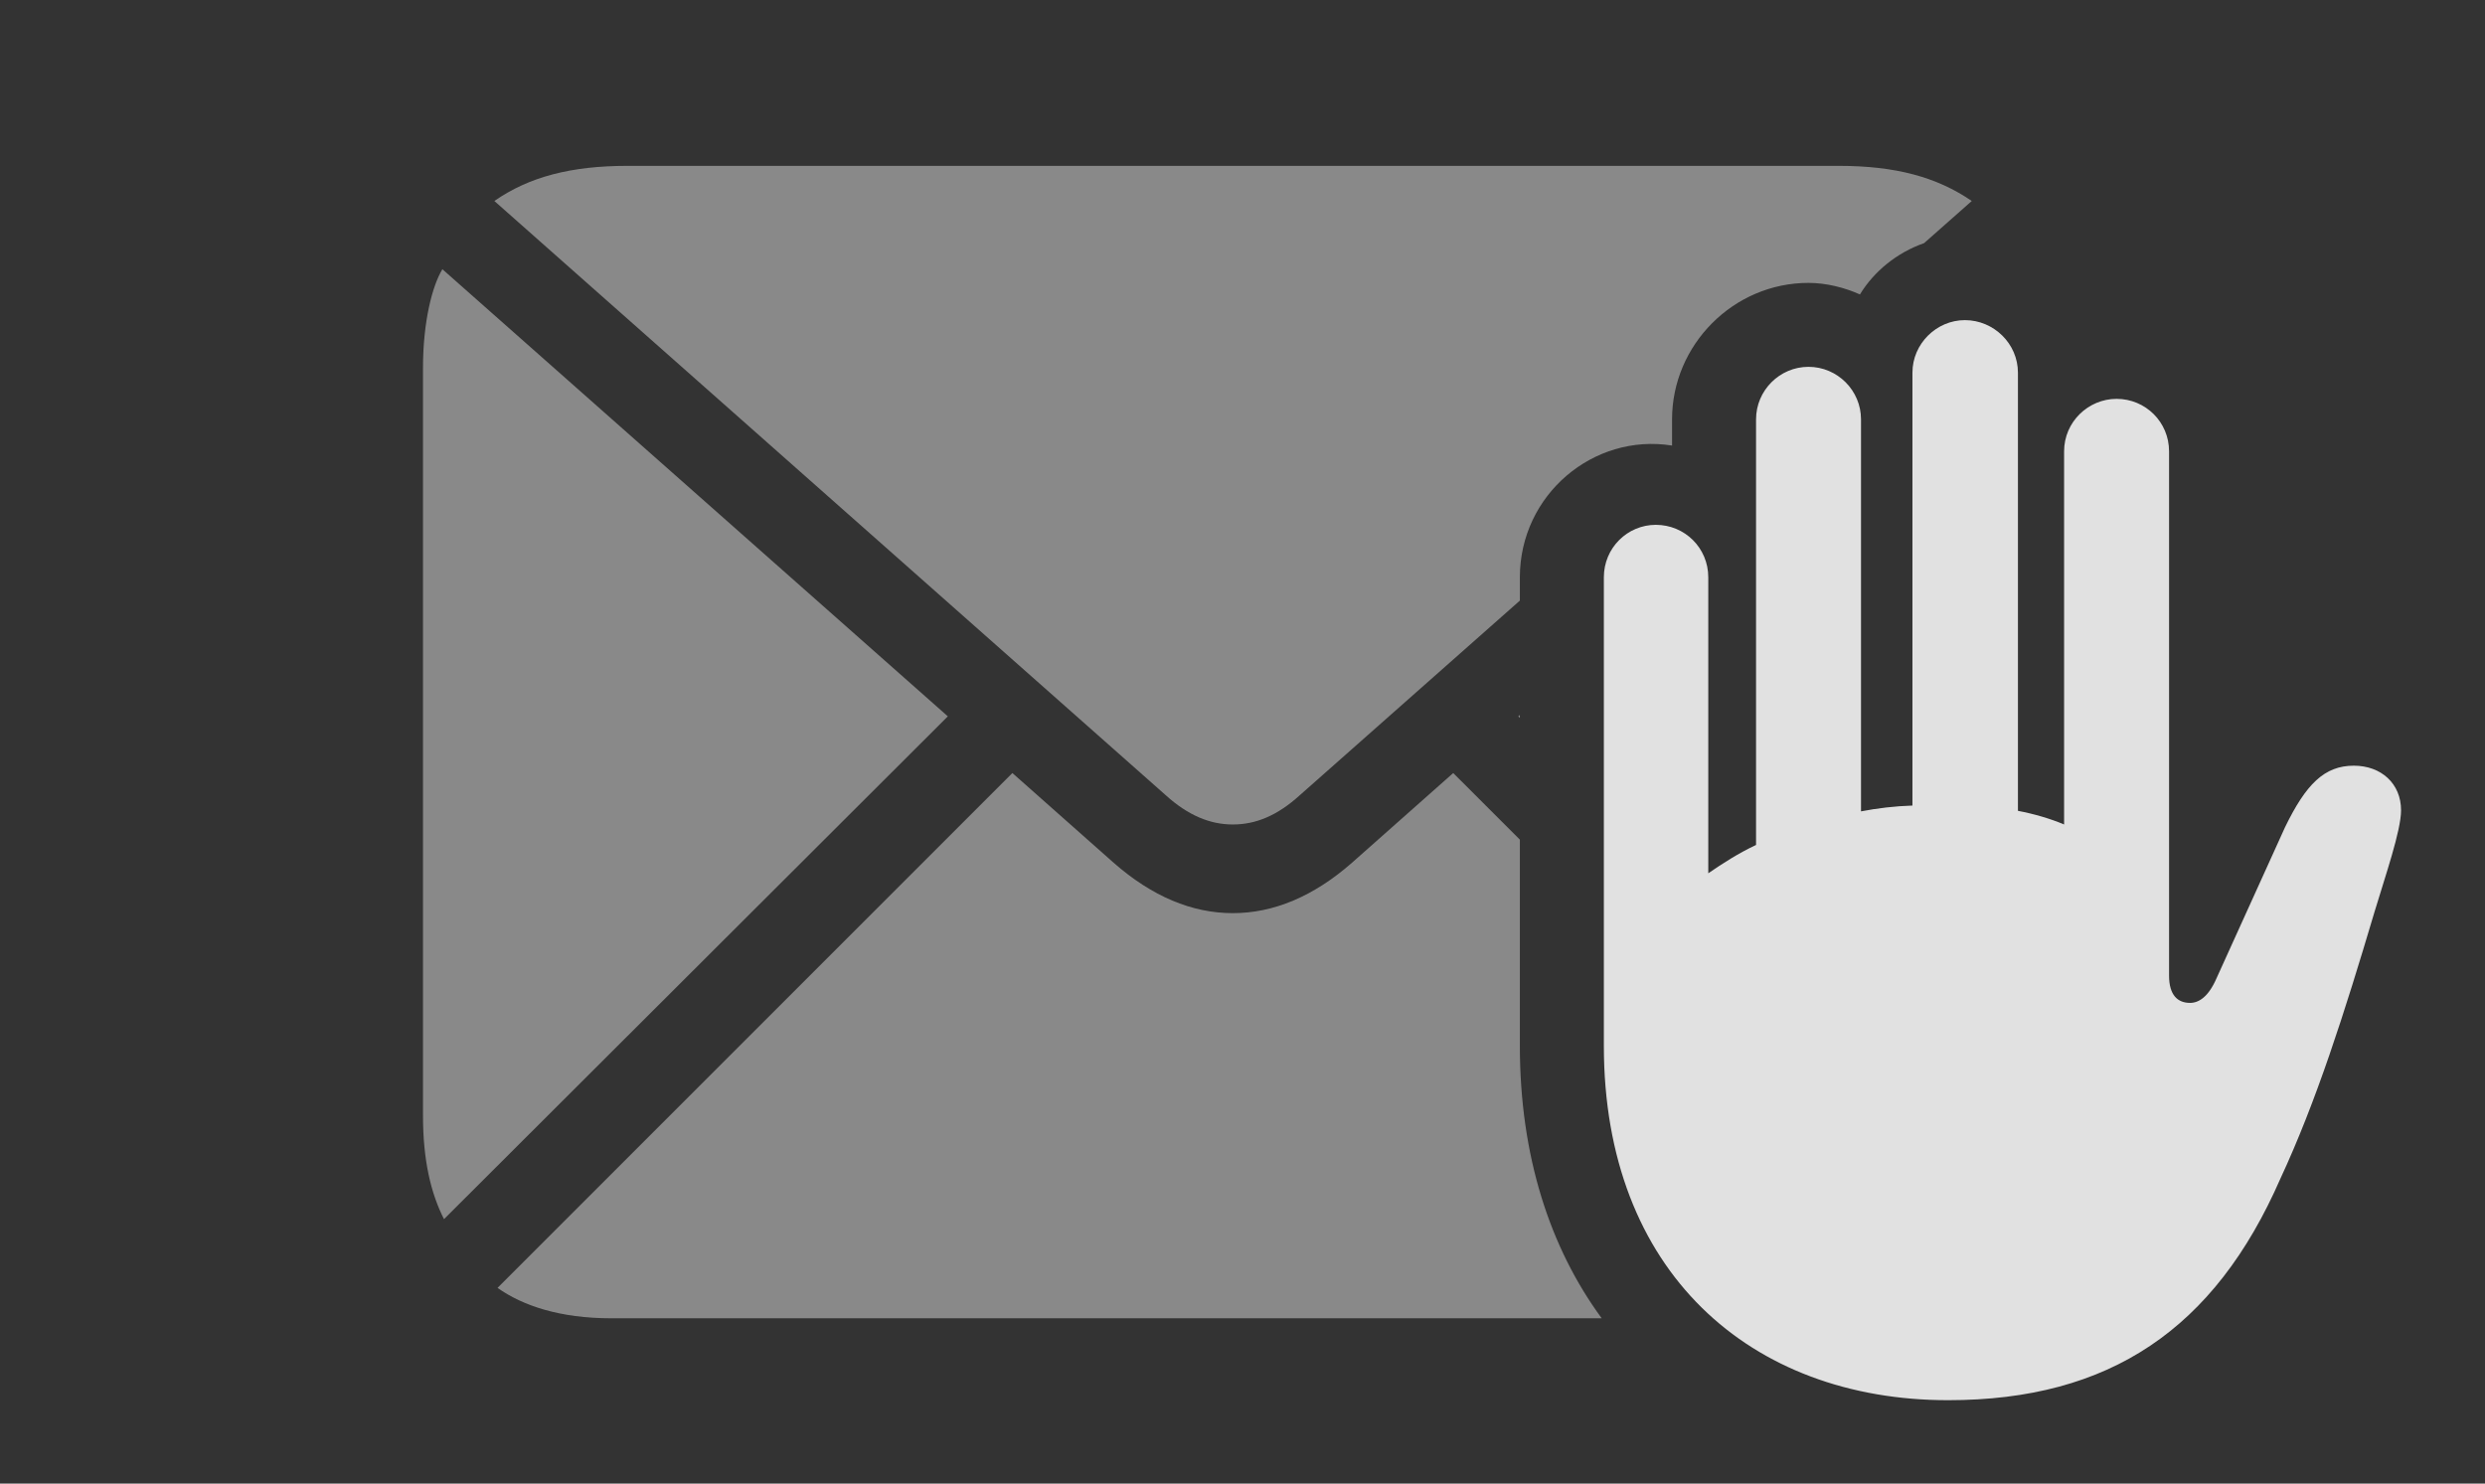 <?xml version="1.0" encoding="UTF-8"?>
<!--Generator: Apple Native CoreSVG 341-->
<!DOCTYPE svg
PUBLIC "-//W3C//DTD SVG 1.1//EN"
       "http://www.w3.org/Graphics/SVG/1.1/DTD/svg11.dtd">
<svg version="1.1" xmlns="http://www.w3.org/2000/svg" xmlns:xlink="http://www.w3.org/1999/xlink" viewBox="0 0 46.24 27.607">
 <rect x="0" y="0" width="46.24" height="27.607" fill="#333333" stroke="none"/>
 <g>
  <rect height="27.607" opacity="0" width="46.24" x="0" y="0"/>
  <path d="M28.281 15.624L28.281 19.463C28.281 21.505 28.839 23.218 29.804 24.531L11.377 24.531C10.42 24.531 9.727 24.297 9.258 23.965L18.838 14.385L20.723 16.055C21.436 16.68 22.178 16.992 22.939 16.992C23.701 16.992 24.443 16.68 25.156 16.055L27.041 14.385ZM17.637 13.33L8.262 22.686C8.018 22.207 7.871 21.592 7.871 20.762L7.871 6.846C7.871 5.977 8.047 5.312 8.232 5.01ZM36.69 3.74L35.803 4.524C35.293 4.703 34.869 5.052 34.609 5.479C34.326 5.352 33.984 5.264 33.652 5.264C32.256 5.264 31.113 6.416 31.113 7.803L31.113 8.291C29.648 8.057 28.281 9.209 28.281 10.742L28.281 11.176L24.189 14.795C23.77 15.176 23.369 15.342 22.939 15.342C22.52 15.342 22.109 15.176 21.689 14.795L9.199 3.74C9.844 3.291 10.625 3.086 11.68 3.086L34.209 3.086C35.264 3.086 36.035 3.291 36.69 3.74ZM28.281 13.359L28.252 13.33L28.281 13.304Z" fill="white" fill-opacity="0.425"/>
  <path d="M36.25 26.055C39.258 26.055 41.211 24.727 42.432 21.934C43.096 20.508 43.623 18.857 44.18 16.982C44.385 16.299 44.678 15.459 44.678 15.078C44.678 14.58 44.307 14.248 43.799 14.248C43.252 14.248 42.91 14.59 42.52 15.391L41.24 18.213C41.094 18.545 40.918 18.662 40.752 18.662C40.527 18.662 40.361 18.525 40.361 18.154L40.361 8.398C40.361 7.852 39.922 7.422 39.385 7.422C38.857 7.422 38.408 7.852 38.408 8.398L38.408 15.342C38.154 15.234 37.852 15.146 37.549 15.088L37.549 6.934C37.549 6.396 37.1 5.957 36.562 5.957C36.035 5.957 35.586 6.396 35.586 6.934L35.586 14.99C35.264 15 34.932 15.039 34.629 15.098L34.629 7.803C34.629 7.266 34.19 6.826 33.652 6.826C33.115 6.826 32.676 7.266 32.676 7.803L32.676 15.723C32.344 15.879 32.06 16.064 31.787 16.25L31.787 10.742C31.787 10.195 31.348 9.766 30.811 9.766C30.283 9.766 29.844 10.195 29.844 10.742L29.844 19.463C29.844 23.662 32.568 26.055 36.25 26.055Z" fill="white" fill-opacity="0.85"/>
 </g>
</svg>
